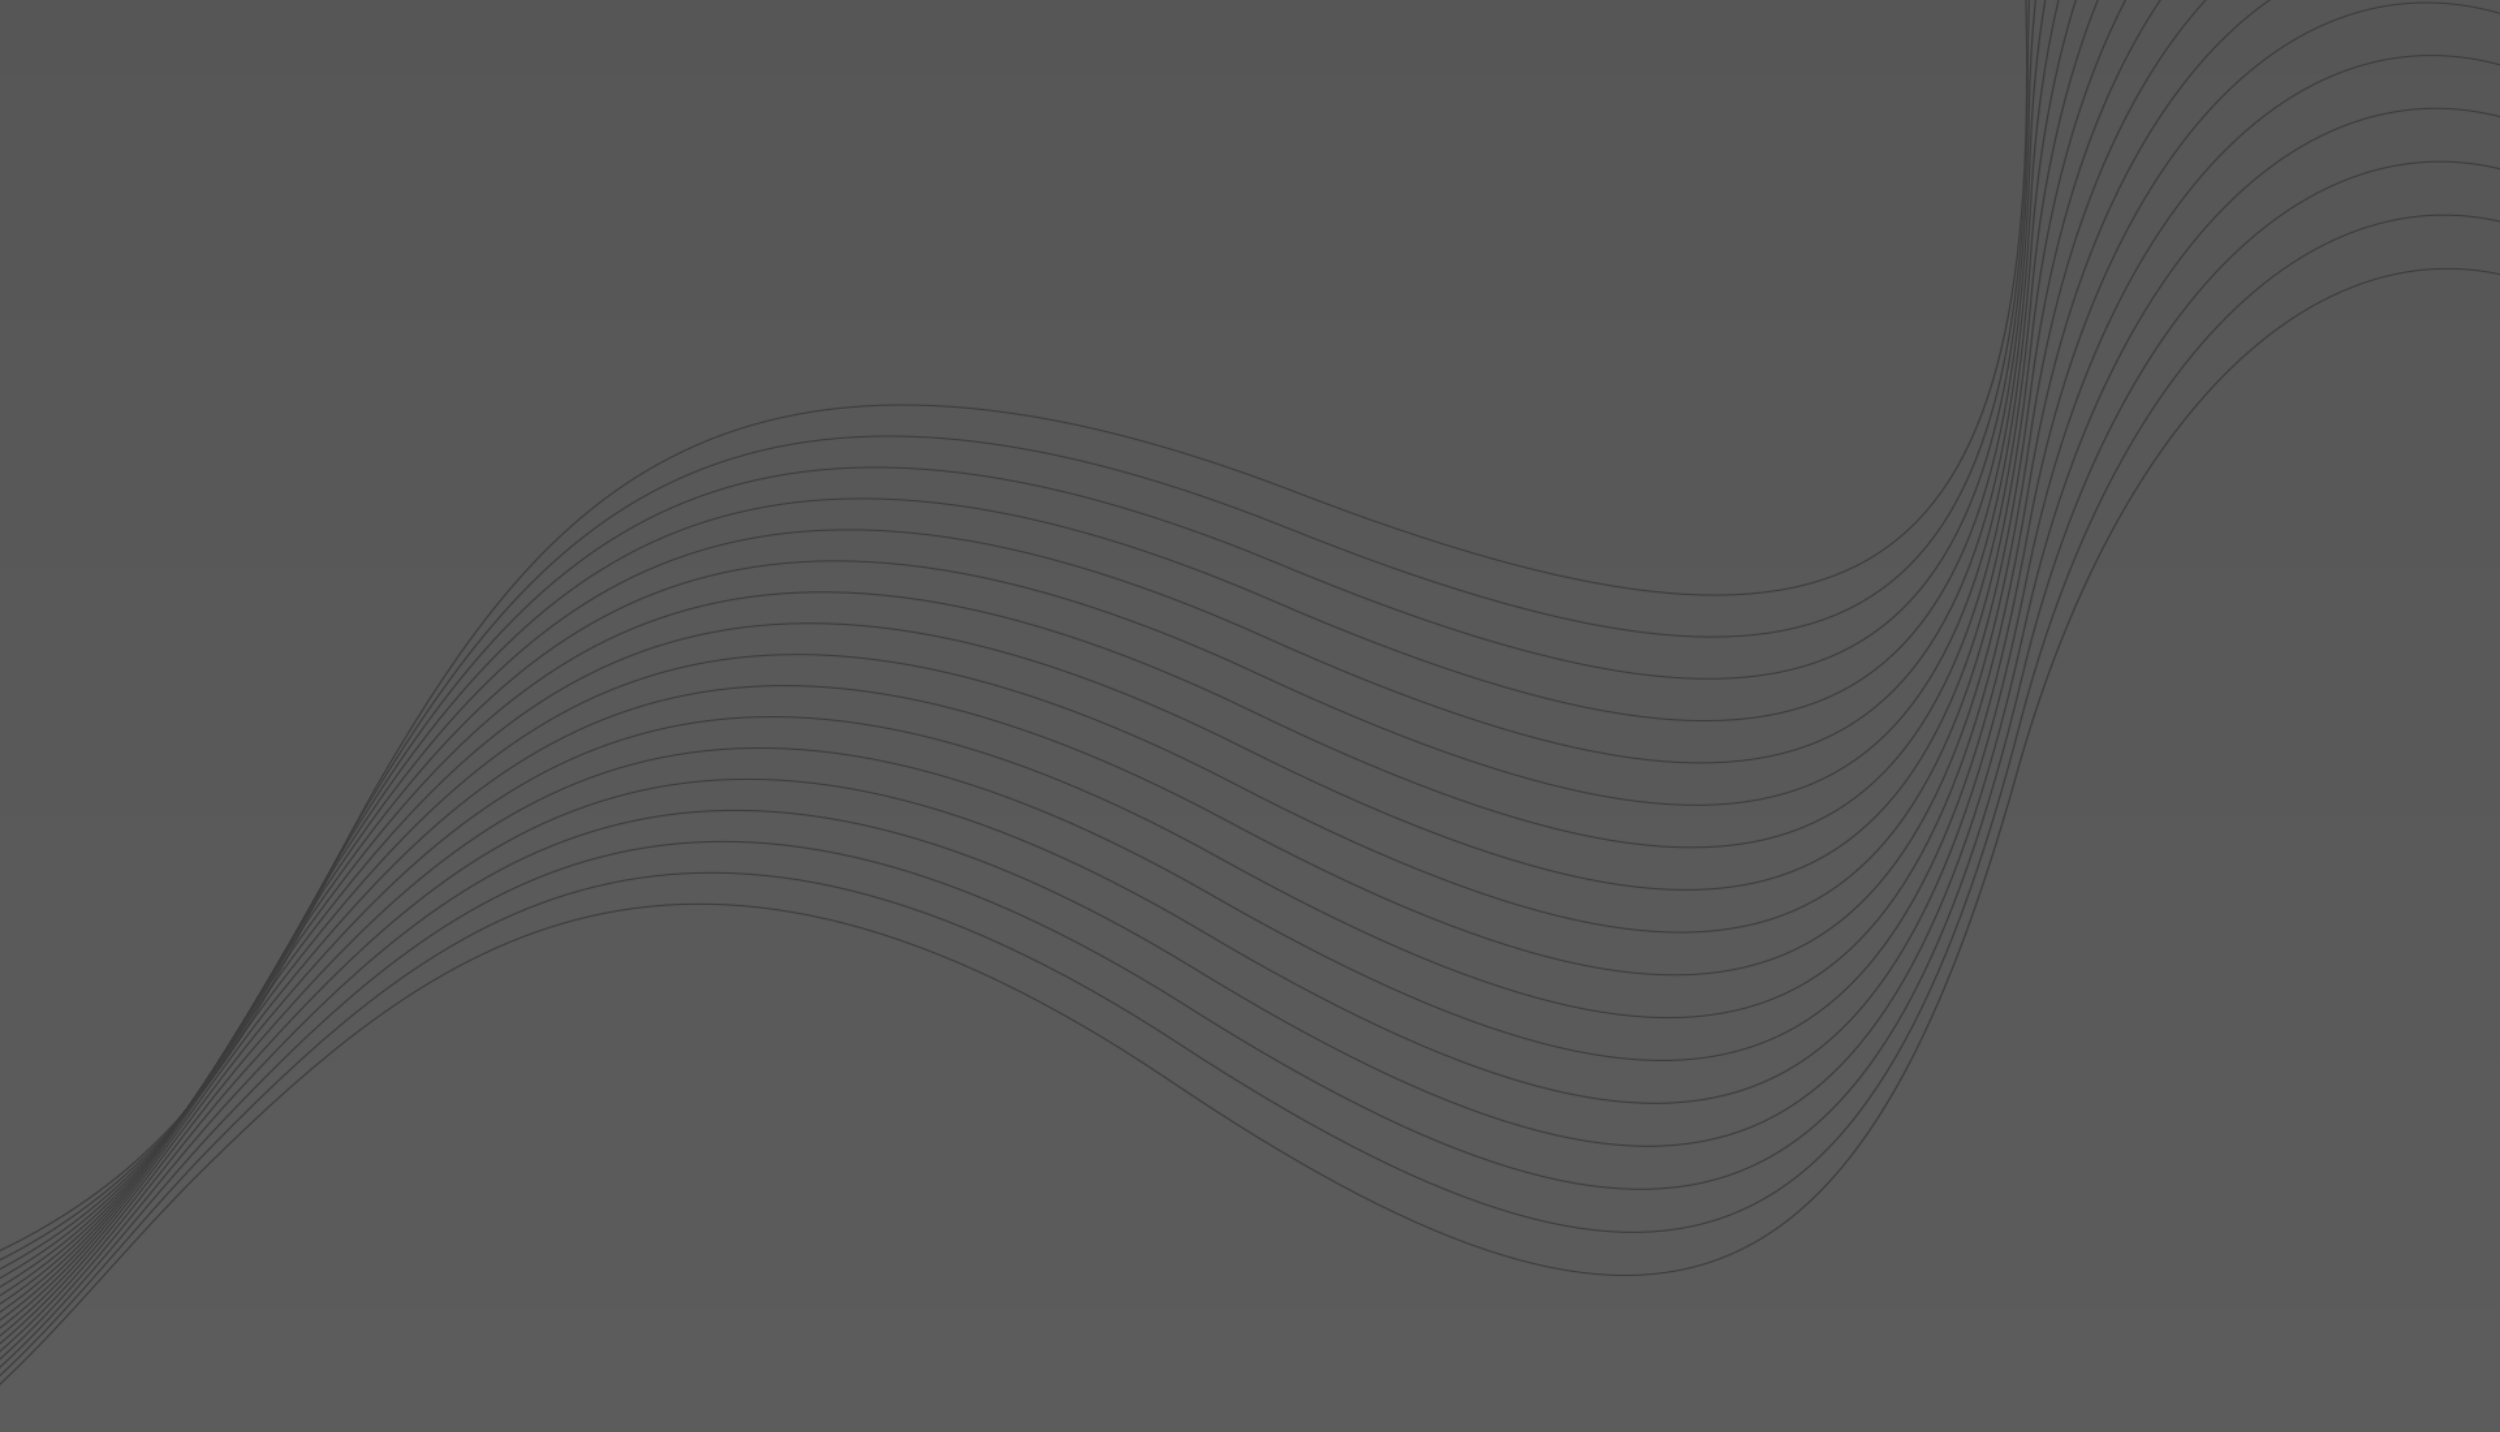 <svg width="1920" height="1100" viewBox="0 0 1920 1100" fill="none" xmlns="http://www.w3.org/2000/svg">
<rect x="0" y="0" width="1920" height="1100" fill="#333333" stroke="none"/>
<g opacity="0.2" clip-path="url(#clip0_5076_4760)">
<rect width="1100" height="1977" transform="translate(-31 1100) rotate(-90)" fill="url(#paint0_linear_5076_4760)"/>
<mask id="mask0_5076_4760" style="mask-type:luminance" maskUnits="userSpaceOnUse" x="-511" y="-2" width="2069" height="1057">
<path d="M-510.32 1053.41C-480.291 1049.4 -448.309 1046.43 -414.104 1044.72C76.035 1020.21 157.633 858.971 245.588 685.159C260.819 655.062 276.241 624.586 294.031 594.334C354.296 491.847 420.043 395.381 525.435 345.597C630.846 295.801 775.829 292.737 994.473 377.112C1212.66 461.308 1355.17 480.978 1441.95 424.605C1528.76 368.208 1559.99 235.651 1555.61 15.419C1555.5 9.73 1555.43 4.091 1555.41 -1.509L1556.69 -1.509C1556.71 4.084 1556.77 9.718 1556.89 15.4C1561.28 235.988 1529.91 368.815 1442.73 425.45C1355.5 482.11 1212.59 462.462 993.935 378.084C775.73 293.88 631.127 296.894 526.064 346.525C420.978 396.168 355.347 492.476 295.175 594.805C277.431 624.98 262.003 655.468 246.765 685.577C158.651 859.705 76.907 1021.24 -414.029 1045.79C-448.266 1047.5 -480.275 1050.48 -510.32 1054.49L-510.32 1053.41L-510.32 1053.41Z" fill="white"/>
</mask>
<g mask="url(#mask0_5076_4760)">
<path d="M-510.32 -1.508L-510.32 1054.49L1561.28 1054.49L1561.28 -1.508L-510.32 -1.508Z" fill="#5C5C5C"/>
</g>
<mask id="mask1_5076_4760" style="mask-type:luminance" maskUnits="userSpaceOnUse" x="-511" y="-2" width="2071" height="1063">
<path d="M-510.32 1059.83C-485.439 1057.26 -459.266 1055.41 -431.686 1054.39C58.849 1036.2 143.403 876.026 234.548 703.366C250.333 673.468 266.314 643.192 284.656 613.178C346.8 511.48 414.315 415.872 520.607 367.451C626.922 319.021 771.943 317.828 989.011 405.009C1205.63 492.009 1347.75 513.512 1435.55 458.261C1523.4 402.991 1557.07 270.851 1556.74 50.59C1556.71 32.777 1557.12 15.409 1557.94 -1.51L1559.22 -1.51C1558.4 15.406 1557.99 32.774 1558.02 50.587C1558.34 271.203 1524.54 403.61 1436.32 459.115C1348.07 514.644 1205.54 493.159 988.458 405.971C771.83 318.967 627.189 320.119 521.223 368.389C415.233 416.672 347.839 512.124 285.789 613.665C267.49 643.61 251.504 673.894 235.716 703.802C144.406 876.773 59.698 1037.24 -431.627 1055.46C-459.235 1056.48 -485.423 1058.33 -510.32 1060.91L-510.32 1059.83L-510.32 1059.83Z" fill="white"/>
</mask>
<g mask="url(#mask1_5076_4760)">
<path d="M-510.32 -1.51L-510.32 1060.91L1559.22 1060.91L1559.22 -1.511L-510.32 -1.51Z" fill="#5C5C5C"/>
</g>
<mask id="mask2_5076_4760" style="mask-type:luminance" maskUnits="userSpaceOnUse" x="-511" y="-2" width="2076" height="1071">
<path d="M-510.32 1067C-490.639 1065.53 -470.273 1064.47 -448.994 1063.95C41.818 1052.09 129.311 893.022 223.62 721.561C239.962 691.851 256.508 661.768 275.379 632.025C339.388 531.141 408.653 436.417 515.828 389.371C623.023 342.315 768.047 342.99 983.483 432.958C1198.47 522.739 1340.18 546.069 1428.99 491.959C1517.85 437.825 1553.94 306.137 1557.67 85.897C1558.18 55.431 1559.94 26.267 1562.86 -1.512L1564.14 -1.512C1561.22 26.267 1559.46 55.435 1558.94 85.91C1555.21 306.506 1518.97 438.462 1429.75 492.823C1340.48 547.208 1198.36 523.888 982.912 433.913C767.909 344.127 623.265 343.415 516.423 390.317C409.561 437.226 340.417 531.798 276.507 632.528C257.638 662.267 241.106 692.323 224.779 722.007C130.296 893.78 42.645 1053.14 -448.954 1065.02C-470.249 1065.54 -490.629 1066.6 -510.32 1068.07L-510.32 1067L-510.32 1067Z" fill="white"/>
</mask>
<g mask="url(#mask2_5076_4760)">
<path d="M-510.32 -1.512L-510.32 1068.07L1564.14 1068.07L1564.14 -1.512L-510.32 -1.512Z" fill="#5C5C5C"/>
</g>
<mask id="mask3_5076_4760" style="mask-type:luminance" maskUnits="userSpaceOnUse" x="-511" y="-2" width="2083" height="1078">
<path d="M-510.32 1074.75C-495.928 1074.08 -481.229 1073.59 -466.026 1073.42C24.945 1067.88 115.353 909.964 212.81 739.736C229.698 710.237 246.798 680.368 266.21 650.879C332.064 550.834 403.066 457.013 511.096 411.352C619.142 365.685 764.139 368.228 977.893 460.961C1191.2 553.502 1332.47 578.656 1422.27 525.697C1512.1 472.715 1550.62 341.506 1558.39 121.341C1559.94 77.585 1564 36.548 1570.34 -1.514L1571.63 -1.514C1565.28 36.549 1561.22 77.595 1559.67 121.37C1551.88 341.892 1513.22 473.365 1423 526.569C1332.75 579.799 1191.07 554.65 977.303 461.909C763.978 369.363 619.363 366.786 511.671 412.305C403.961 457.831 333.085 551.502 267.328 651.398C247.909 680.897 230.828 710.734 213.959 740.201C116.327 910.737 25.753 1068.94 -466.01 1074.49C-481.219 1074.66 -495.926 1075.15 -510.32 1075.82L-510.32 1074.75Z" fill="white"/>
</mask>
<g mask="url(#mask3_5076_4760)">
<path d="M-510.32 -1.513L-510.32 1075.82L1571.63 1075.82L1571.63 -1.513L-510.32 -1.513Z" fill="#5C5C5C"/>
</g>
<mask id="mask4_5076_4760" style="mask-type:luminance" maskUnits="userSpaceOnUse" x="-511" y="-2" width="2093" height="1087">
<path d="M-510.32 1083.06C-501.288 1082.88 -492.12 1082.79 -482.784 1082.8C8.232 1083.59 101.536 926.854 202.111 757.903C219.536 728.635 237.178 698.999 257.14 669.746C324.832 570.559 397.553 477.662 506.406 433.401C615.279 389.131 760.21 393.544 972.234 489.02C1183.82 584.298 1324.6 611.271 1415.36 559.474C1506.17 507.654 1547.09 376.958 1558.92 156.92C1562.02 99.105 1569.44 46.094 1580.62 -1.512L1581.92 -1.512C1570.72 46.093 1563.3 99.119 1560.19 156.967C1548.35 377.361 1507.27 508.322 1416.08 560.357C1324.86 612.417 1183.67 585.445 971.631 489.962C760.035 394.678 615.485 390.238 506.966 434.365C398.427 478.497 325.837 571.243 258.25 670.276C238.304 699.505 220.67 729.127 203.254 758.382C102.496 927.64 9.022 1084.66 -482.786 1083.87C-492.121 1083.86 -501.289 1083.95 -510.32 1084.13L-510.32 1083.06L-510.32 1083.06Z" fill="white"/>
</mask>
<g mask="url(#mask4_5076_4760)">
<path d="M-510.32 -1.511L-510.32 1084.66L1581.92 1084.66L1581.92 -1.511L-510.32 -1.511Z" fill="#5C5C5C"/>
</g>
<mask id="mask5_5076_4760" style="mask-type:luminance" maskUnits="userSpaceOnUse" x="-511" y="-2" width="2107" height="1096">
<path d="M-510.32 1092.05C-506.626 1092.07 -503.007 1092.04 -499.264 1092.09C-8.323 1099.21 87.856 943.692 191.529 776.06C209.492 747.012 227.681 717.601 248.173 688.62C317.681 590.317 392.103 498.369 501.759 455.515C611.434 412.654 756.266 418.933 966.51 517.132C1176.31 615.124 1316.58 643.909 1408.29 593.286C1500.03 542.645 1543.36 412.491 1559.23 192.632C1564.49 119.797 1576.45 54.685 1594.02 -1.509L1595.34 -1.509C1577.74 54.673 1565.77 119.808 1560.51 192.694C1544.61 412.911 1501.12 543.324 1408.99 594.18C1316.82 645.058 1176.14 616.269 965.886 518.063C756.07 420.067 611.617 413.763 502.3 456.487C392.963 499.215 318.676 591.015 249.273 689.166C228.785 718.144 210.61 747.531 192.662 776.553C88.8 944.493 -7.552 1100.29 -499.284 1093.16C-503.022 1093.11 -506.632 1093.14 -510.32 1093.12L-510.32 1092.05Z" fill="white"/>
</mask>
<g mask="url(#mask5_5076_4760)">
<path d="M-510.32 -1.509L-510.32 1100.29L1595.34 1100.29L1595.34 -1.509L-510.32 -1.509Z" fill="#5C5C5C"/>
</g>
<mask id="mask6_5076_4760" style="mask-type:luminance" maskUnits="userSpaceOnUse" x="-511" y="-2" width="2124" height="1106">
<path d="M-510.32 1101.41C-24.059 1113.62 74.695 959.891 181.063 794.201C199.559 765.391 218.285 736.221 239.311 707.5C310.621 610.105 386.724 519.127 497.154 477.693C607.607 436.249 752.307 444.394 960.717 545.289C1168.69 645.973 1308.42 676.561 1401.04 627.129C1493.71 577.673 1539.42 448.094 1559.34 228.465C1567.42 139.375 1585.32 61.991 1611.04 -1.511L1612.38 -1.511C1586.63 61.965 1568.7 139.379 1560.61 228.545C1540.66 448.532 1494.78 578.37 1401.73 628.031C1308.63 677.714 1168.5 647.117 960.075 546.214C752.087 445.523 607.769 437.36 497.681 478.667C387.569 519.984 311.598 610.816 240.399 708.061C219.382 736.765 200.669 765.917 182.189 794.706C75.63 960.693 -23.305 1114.7 -510.32 1102.48L-510.32 1101.41Z" fill="white"/>
</mask>
<g mask="url(#mask6_5076_4760)">
<path d="M-510.32 -1.511L-510.32 1114.7L1612.38 1114.7L1612.38 -1.511L-510.32 -1.511Z" fill="#5C5C5C"/>
</g>
<mask id="mask7_5076_4760" style="mask-type:luminance" maskUnits="userSpaceOnUse" x="-511" y="-2" width="2145" height="1116">
<path d="M-510.32 1111.16C-37.998 1125.73 62.512 974.828 170.714 812.335C189.734 783.772 208.991 754.851 230.55 726.399C303.643 629.934 381.411 539.946 492.59 499.939C603.791 459.924 748.327 469.932 954.854 573.501C1160.95 676.855 1300.1 709.24 1393.62 661.005C1487.19 612.752 1535.28 483.776 1559.24 264.428C1570.93 157.427 1596.5 67.529 1632.41 -1.508L1633.81 -1.508C1597.83 67.474 1572.21 157.41 1560.51 264.525C1536.51 484.227 1488.25 613.459 1394.29 661.914C1300.29 710.394 1160.74 677.994 954.196 574.42C748.084 471.059 603.934 461.036 493.097 500.921C382.239 540.812 304.608 630.655 231.628 726.97C210.09 755.395 190.839 784.305 171.828 812.857C63.431 975.644 -37.26 1126.82 -510.32 1112.23L-510.32 1111.16Z" fill="white"/>
</mask>
<g mask="url(#mask7_5076_4760)">
<path d="M-510.32 -1.51L-510.32 1126.82L1633.81 1126.82L1633.81 -1.51L-510.32 -1.51Z" fill="#5C5C5C"/>
</g>
<mask id="mask8_5076_4760" style="mask-type:luminance" maskUnits="userSpaceOnUse" x="-511" y="-2" width="2172" height="1126">
<path d="M-510.32 1121.08C-51.715 1137.77 50.54 989.739 160.475 830.461C180.016 802.154 199.797 773.492 221.888 745.305C296.749 649.793 376.164 560.819 488.067 522.249C599.993 483.671 744.326 495.541 948.924 601.759C1153.09 707.756 1291.63 741.93 1386.03 694.909C1480.47 647.865 1530.93 519.525 1558.92 300.512C1575.19 173.212 1610.73 70.445 1659.42 -1.509L1660.88 -1.509C1612.1 70.334 1576.49 173.154 1560.19 300.624C1532.16 519.991 1481.52 648.585 1386.68 695.825C1291.8 743.088 1152.86 708.894 948.247 602.667C744.062 496.664 600.113 484.786 488.556 523.237C376.978 561.694 297.701 650.526 222.957 745.892C200.912 774.02 181.126 802.685 161.586 830.996C51.452 990.563 -50.987 1138.86 -510.32 1122.15L-510.32 1121.08Z" fill="white"/>
</mask>
<g mask="url(#mask8_5076_4760)">
<path d="M-510.32 -1.508L-510.32 1138.86L1660.88 1138.86L1660.88 -1.508L-510.32 -1.508Z" fill="#5C5C5C"/>
</g>
<mask id="mask9_5076_4760" style="mask-type:luminance" maskUnits="userSpaceOnUse" x="-511" y="-2" width="2208" height="1136">
<path d="M-510.32 1131.22C-65.088 1149.8 38.78 1004.64 150.36 848.577C170.419 820.521 190.729 792.114 213.332 764.223C289.939 669.686 370.983 581.747 483.582 544.623C596.203 507.493 740.3 521.221 942.921 630.063C1145.12 738.679 1283 774.634 1378.26 728.834C1473.56 683.013 1526.37 555.339 1558.39 336.712C1580.53 185.525 1629.3 69.403 1694.2 -1.186L1694.51 -1.511L1696.13 -1.511L1695.22 -0.531C1630.45 69.914 1581.77 185.852 1559.66 336.842C1527.59 555.82 1474.59 683.747 1378.9 729.759C1283.16 775.791 1144.86 739.812 942.228 630.962C740.017 522.341 596.305 508.609 484.052 545.618C371.777 582.635 290.876 670.433 214.387 764.823C191.821 792.67 171.512 821.074 151.457 849.126C39.674 1005.47 -64.381 1150.89 -510.32 1132.29L-510.32 1131.22Z" fill="white"/>
</mask>
<g mask="url(#mask9_5076_4760)">
<path d="M-510.32 -1.512L-510.32 1150.89L1696.13 1150.89L1696.13 -1.513L-510.32 -1.512Z" fill="#5C5C5C"/>
</g>
<mask id="mask10_5076_4760" style="mask-type:luminance" maskUnits="userSpaceOnUse" x="-511" y="-2" width="2258" height="1147">
<path d="M-510.32 1141.58C-78.132 1161.85 27.222 1019.53 140.357 866.69C160.927 838.902 181.753 810.763 204.873 783.158C283.212 689.621 365.866 602.735 479.134 567.067C592.422 531.392 736.251 546.976 936.843 658.417C1137.02 769.624 1274.23 807.352 1370.31 762.784C1466.44 718.196 1521.6 591.218 1557.64 373.03C1582.56 222.146 1633.46 106.668 1699.65 36.923C1713.84 21.98 1728.72 9.135 1744.21 -1.512L1746.23 -1.512C1730.38 9.247 1715.15 22.317 1700.66 37.591C1634.6 107.192 1583.79 222.49 1558.9 373.178C1522.81 591.717 1467.46 718.944 1370.93 763.719C1274.36 808.512 1136.74 770.755 936.136 659.307C735.951 548.091 592.506 532.51 479.584 568.068C366.642 603.633 284.135 690.378 205.919 783.771C182.849 811.314 162.017 839.46 141.442 867.257C28.104 1020.38 -77.439 1162.94 -510.32 1142.65L-510.32 1141.58Z" fill="white"/>
</mask>
<g mask="url(#mask10_5076_4760)">
<path d="M-510.32 -1.511L-510.32 1162.95L1746.23 1162.95L1746.23 -1.511L-510.32 -1.511Z" fill="#5C5C5C"/>
</g>
<mask id="mask11_5076_4760" style="mask-type:luminance" maskUnits="userSpaceOnUse" x="-511" y="1" width="2459" height="1155">
<path d="M-510.32 1152.09C-90.953 1173.82 15.883 1034.42 130.47 884.806C151.546 857.288 172.886 829.426 196.518 802.115C276.569 709.598 360.811 623.787 474.72 589.584C588.657 555.372 732.181 572.808 930.698 686.819C1128.8 800.593 1265.3 840.084 1362.19 796.762C1459.13 753.419 1516.62 627.164 1556.67 409.466C1584.37 258.922 1637.39 144.113 1704.85 75.231C1742.16 37.141 1783.9 13.078 1828.24 4.76C1866.58 -2.433 1906.84 2.153 1947.83 19.623L1947.83 20.823C1906.91 3.267 1866.74 -1.371 1828.52 5.802C1784.47 14.065 1742.97 38.005 1705.84 75.91C1638.51 144.653 1585.59 259.283 1557.93 409.632C1517.82 627.679 1460.14 754.178 1362.8 797.703C1265.41 841.248 1128.5 801.721 929.973 687.702C731.855 573.919 588.716 556.491 475.157 590.59C361.572 624.695 277.479 710.368 197.552 802.741C173.984 829.978 152.635 857.854 131.548 885.384C16.753 1035.26 -90.278 1174.92 -510.32 1153.16L-510.32 1152.09Z" fill="white"/>
</mask>
<g mask="url(#mask11_5076_4760)">
<path d="M-510.32 -2.434L-510.32 1174.92L1947.83 1174.92L1947.83 -2.434L-510.32 -2.434Z" fill="#5C5C5C"/>
</g>
<mask id="mask12_5076_4760" style="mask-type:luminance" maskUnits="userSpaceOnUse" x="-511" y="42" width="2459" height="1125">
<path d="M-510.32 1162.79C-103.46 1185.79 4.753 1049.29 120.702 902.915C142.3 875.65 164.168 848.043 188.261 821.082C270.005 729.61 355.813 644.898 470.345 612.164C584.896 579.425 728.082 598.708 924.477 715.264C1120.46 831.578 1256.22 872.822 1353.9 830.752C1451.62 788.664 1511.43 663.167 1555.48 446.012C1585.94 295.845 1641.07 181.732 1709.8 113.724C1747.8 76.117 1789.98 52.595 1834.46 44.849C1871.06 38.477 1909.19 42.788 1947.83 58.716L1947.83 59.909C1909.26 43.899 1871.21 39.546 1834.72 45.899C1790.53 53.593 1748.59 76.994 1710.77 114.416C1642.19 182.278 1587.16 296.213 1556.74 446.189C1512.62 663.696 1452.62 789.439 1354.49 831.704C1256.31 873.988 1120.15 832.7 923.736 716.135C727.734 599.813 584.932 580.543 470.758 613.175C356.566 645.811 270.905 730.39 189.285 821.725C165.18 848.698 143.339 876.273 121.767 903.505C5.606 1050.15 -102.805 1186.89 -510.32 1163.86L-510.32 1162.79Z" fill="white"/>
</mask>
<g mask="url(#mask12_5076_4760)">
<path d="M-510.32 38.48L-510.32 1186.89L1947.83 1186.89L1947.83 38.48L-510.32 38.48Z" fill="#5C5C5C"/>
</g>
<mask id="mask13_5076_4760" style="mask-type:luminance" maskUnits="userSpaceOnUse" x="-511" y="82" width="2459" height="1092">
<path d="M-344.247 1173.93C-81.054 1155.54 12.25 1041.67 111.049 921.024C133.148 894.037 155.526 866.712 180.105 840.072C263.522 749.663 350.879 666.065 466 634.812C581.138 603.554 723.954 624.68 918.181 743.753C1112 862.578 1246.98 905.567 1345.43 864.76C1443.91 823.936 1506.02 699.225 1554.06 482.663C1587.29 332.906 1644.51 219.517 1714.48 152.403C1753.17 115.293 1795.78 92.315 1840.39 85.145C1875.29 79.535 1911.41 83.595 1947.83 98.123L1947.83 99.312C1911.48 84.707 1875.44 80.6 1840.64 86.194C1796.31 93.318 1753.94 116.179 1715.44 153.109C1645.61 220.08 1588.5 333.292 1555.32 482.857C1507.2 699.769 1444.9 824.723 1345.99 865.719C1247.05 906.731 1111.67 863.696 917.424 744.613C723.588 625.779 581.156 604.672 466.395 635.828C351.615 666.989 264.407 750.455 181.117 840.728C156.514 867.392 134.168 894.68 112.101 921.627C14.884 1040.34 -77.024 1152.5 -330.04 1173.93L-344.247 1173.93ZM-510.32 1173.69C-508.909 1173.77 -507.525 1173.84 -506.122 1173.93L-510.32 1173.93L-510.32 1173.69Z" fill="white"/>
</mask>
<g mask="url(#mask13_5076_4760)">
<path d="M-510.32 79.535L-510.32 1173.93L1947.83 1173.93L1947.83 79.535L-510.32 79.535Z" fill="#5C5C5C"/>
</g>
<mask id="mask14_5076_4760" style="mask-type:luminance" maskUnits="userSpaceOnUse" x="-255" y="123" width="2203" height="1051">
<path d="M-254.848 1173.93C-67.415 1138.68 14.996 1041.37 101.512 939.132C124.096 912.446 146.964 885.422 172.052 859.081C257.123 769.756 346.011 687.295 461.69 657.529C577.39 627.759 719.798 650.72 911.811 772.284C1103.42 893.594 1237.6 938.317 1336.78 898.784C1436.01 859.234 1500.4 735.338 1552.43 519.419C1588.4 370.11 1647.7 257.472 1718.9 191.268C1758.27 154.659 1801.29 132.235 1846.04 125.64C1879.3 120.736 1913.49 124.583 1947.83 137.847L1947.83 139.025C1913.55 125.689 1879.43 121.803 1846.26 126.692C1801.8 133.245 1759.02 155.555 1719.85 191.985C1648.8 258.048 1589.61 370.51 1553.68 519.631C1501.57 735.897 1436.97 860.034 1337.33 899.749C1237.65 939.484 1103.07 894.708 911.041 773.138C719.415 651.821 577.388 628.879 462.066 658.553C346.723 688.232 257.991 770.563 173.05 859.751C147.979 886.074 125.125 913.081 102.555 939.753C16.741 1041.16 -65.006 1137.74 -248.825 1173.93L-254.848 1173.93Z" fill="white"/>
</mask>
<g mask="url(#mask14_5076_4760)">
<path d="M-254.848 120.736L-254.848 1173.93L1947.83 1173.93L1947.83 120.736L-254.848 120.736Z" fill="#5C5C5C"/>
</g>
<mask id="mask15_5076_4760" style="mask-type:luminance" maskUnits="userSpaceOnUse" x="-209" y="164" width="2157" height="1010">
<path d="M-208.52 1173.93C-61.375 1132.75 13.707 1046.91 92.09 957.246C115.166 930.851 138.529 904.122 164.094 878.114C250.796 789.899 341.19 708.592 457.407 680.32C573.643 652.043 715.612 676.839 905.364 800.859C1094.72 924.624 1228.06 971.071 1327.96 932.821C1427.9 894.554 1494.57 771.502 1550.55 556.281C1589.27 407.448 1650.64 295.589 1723.05 230.312C1763.09 194.216 1806.52 172.347 1851.38 166.331C1883.06 162.08 1915.44 165.736 1947.83 177.863L1947.83 179.036C1915.5 166.84 1883.18 163.146 1851.58 167.385C1807.01 173.362 1763.83 195.12 1723.98 231.04C1651.72 296.183 1590.47 407.869 1551.8 556.508C1495.72 772.077 1428.85 895.367 1328.49 933.792C1228.08 972.238 1094.34 925.733 904.577 801.703C715.206 677.93 573.619 653.161 457.765 681.345C341.893 709.533 251.655 790.711 165.082 878.795C139.524 904.798 116.178 931.504 93.123 957.879C15.242 1046.97 -59.388 1132.28 -204.388 1173.93L-208.52 1173.93Z" fill="white"/>
</mask>
<g mask="url(#mask15_5076_4760)">
<path d="M-208.52 162.08L-208.52 1173.93L1947.83 1173.93L1947.83 162.08L-208.52 162.08Z" fill="#5C5C5C"/>
</g>
<mask id="mask16_5076_4760" style="mask-type:luminance" maskUnits="userSpaceOnUse" x="-177" y="205" width="2125" height="969">
<path d="M-176.398 1173.93C-57.356 1130.55 11.374 1054.47 82.785 975.365C106.333 949.28 130.176 922.868 156.237 897.17C244.557 810.081 336.436 729.947 453.153 703.177C569.896 676.401 711.391 703.023 898.84 829.475C1085.9 955.665 1218.36 1003.83 1318.95 966.869C1419.59 929.895 1488.51 807.715 1548.45 593.24C1589.91 444.928 1653.32 333.871 1726.93 269.533C1767.63 233.956 1811.45 212.651 1856.42 207.211C1886.59 203.563 1917.26 207.057 1947.83 218.171L1947.83 219.339C1917.31 208.157 1886.7 204.629 1856.6 208.269C1811.92 213.673 1768.35 234.871 1727.85 270.272C1654.4 334.474 1591.1 445.358 1549.7 593.484C1489.66 808.303 1420.52 930.716 1319.47 967.844C1218.36 1004.99 1085.5 956.768 898.037 830.308C710.967 704.109 569.853 677.52 453.495 704.207C337.112 730.9 245.393 810.905 157.21 897.861C131.199 923.512 107.354 949.923 83.805 976.01C12.814 1054.65 -55.531 1130.3 -173.09 1173.93L-176.398 1173.93Z" fill="white"/>
</mask>
<g mask="url(#mask16_5076_4760)">
<path d="M-176.398 203.564L-176.398 1173.93L1947.83 1173.93L1947.83 203.563L-176.398 203.564Z" fill="#5C5C5C"/>
</g>
</g>
<defs>
<linearGradient id="paint0_linear_5076_4760" x1="1100" y1="988.5" x2="0" y2="988.5" gradientUnits="userSpaceOnUse">
<stop stop-color="#E2E2E2"/>
<stop offset="1" stop-color="white"/>
</linearGradient>
<clipPath id="clip0_5076_4760">
<rect width="1100" height="1977" fill="white" transform="translate(-31 1100) rotate(-90)"/>
</clipPath>
</defs>
</svg>
